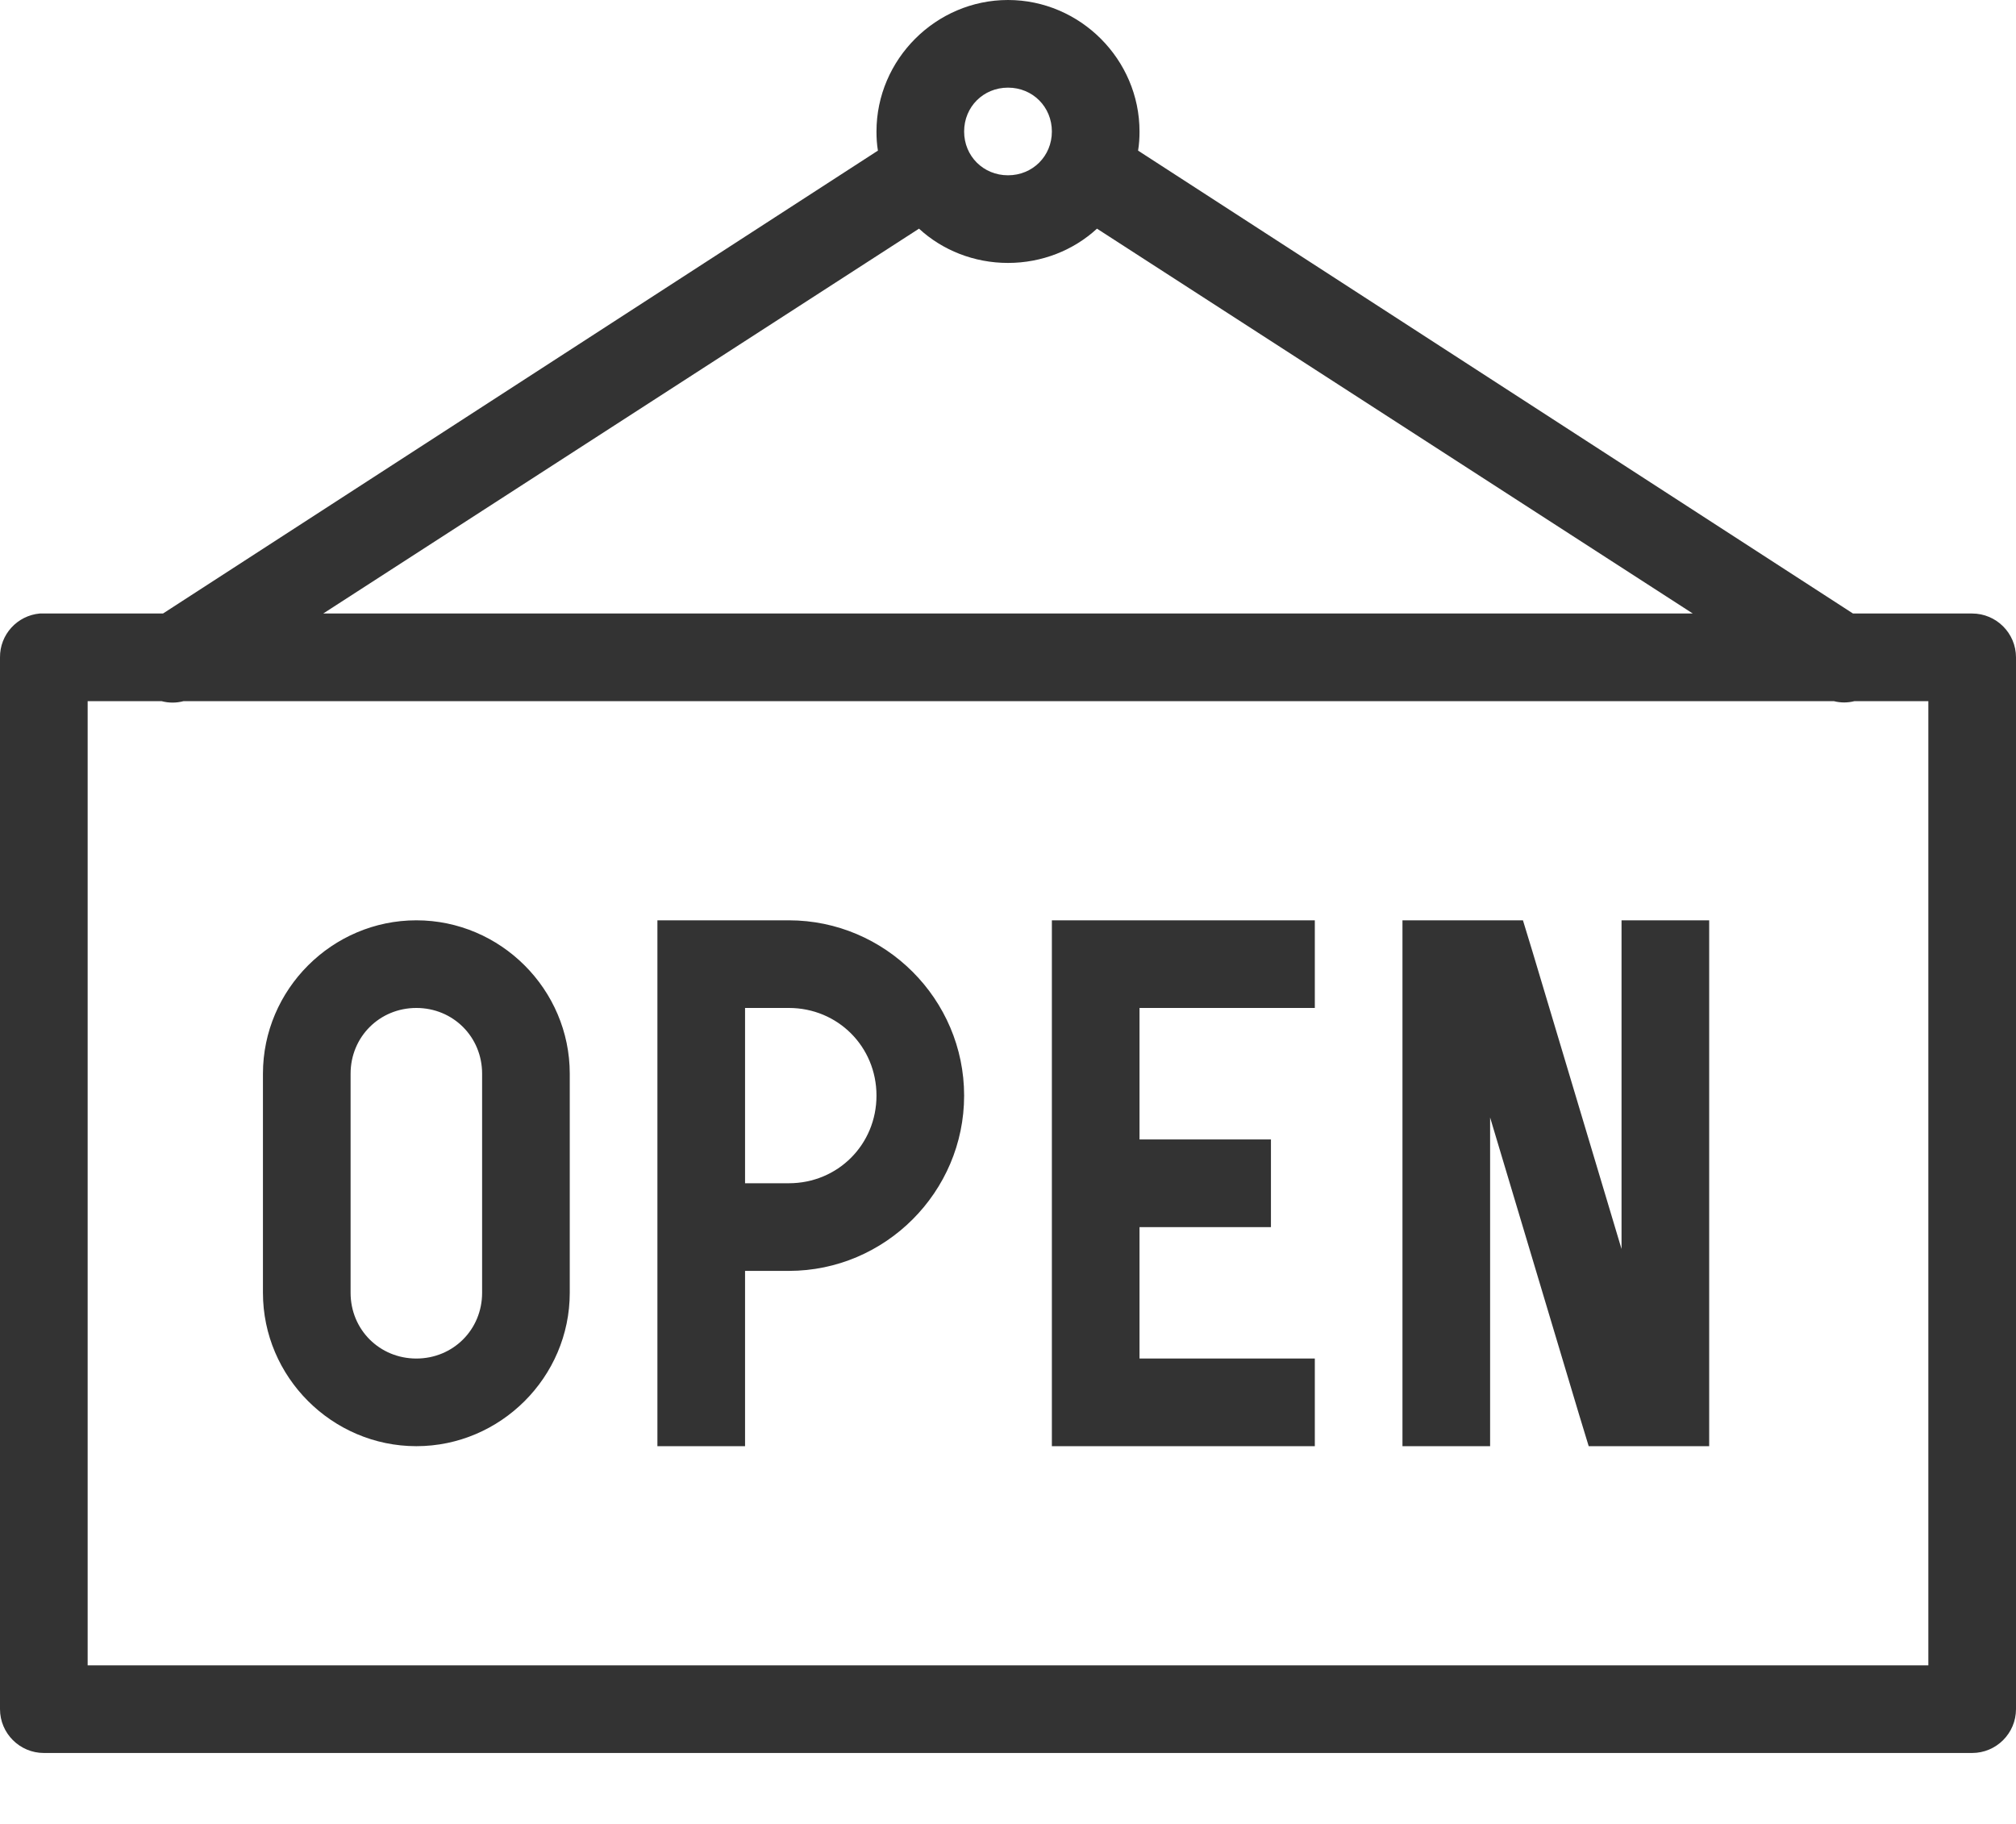 <?xml version="1.0" encoding="UTF-8"?>
<svg width="21px" height="19px" viewBox="0 0 21 19" version="1.1" xmlns="http://www.w3.org/2000/svg" xmlns:xlink="http://www.w3.org/1999/xlink">
    <!-- Generator: Sketch 57.1 (83088) - https://sketch.com -->
    <title>Shape</title>
    <desc>Created with Sketch.</desc>
    <g id="Symbols" stroke="none" stroke-width="1" fill="none" fill-rule="evenodd">
        <g id="Icon-/-Open" transform="translate(0, -1)" fill="#333333" fill-rule="nonzero">
            <path d="M10.5,1 C9.749,1 9.13,1.619 9.13,2.37 C9.13,2.439 9.134,2.503 9.145,2.569 L1.698,7.391 L0.457,7.391 C0.442,7.391 0.428,7.391 0.414,7.391 C0.178,7.413 -0.002,7.611 -1.31256995e-05,7.848 L-1.31256995e-05,18.804 C-1.31256995e-05,19.056 0.205,19.261 0.457,19.261 L20.543,19.261 C20.795,19.261 21,19.056 21,18.804 L21,7.848 C21,7.596 20.795,7.391 20.543,7.391 L19.302,7.391 L11.855,2.569 C11.866,2.503 11.87,2.439 11.87,2.37 C11.87,1.619 11.251,1 10.5,1 Z M10.5,1.913 C10.757,1.913 10.957,2.113 10.957,2.37 C10.957,2.626 10.757,2.826 10.5,2.826 C10.243,2.826 10.043,2.626 10.043,2.37 C10.043,2.113 10.243,1.913 10.5,1.913 Z M9.573,3.382 C9.817,3.607 10.147,3.739 10.5,3.739 C10.853,3.739 11.183,3.607 11.427,3.382 L17.633,7.391 L3.367,7.391 L9.573,3.382 Z M0.913,8.304 L1.683,8.304 C1.758,8.324 1.837,8.324 1.912,8.304 L19.103,8.304 C19.172,8.322 19.247,8.322 19.317,8.304 L20.087,8.304 L20.087,18.348 L0.913,18.348 L0.913,8.304 Z M4.337,10.587 C3.46,10.587 2.739,11.307 2.739,12.185 L2.739,14.467 C2.739,15.345 3.46,16.065 4.337,16.065 C5.214,16.065 5.935,15.345 5.935,14.467 L5.935,12.185 C5.935,11.307 5.214,10.587 4.337,10.587 Z M6.848,10.587 L6.848,16.065 L7.761,16.065 L7.761,14.239 L8.217,14.239 C9.221,14.239 10.043,13.417 10.043,12.413 C10.043,11.409 9.221,10.587 8.217,10.587 L6.848,10.587 Z M10.957,10.587 L10.957,16.065 L13.696,16.065 L13.696,15.152 L11.87,15.152 L11.87,13.783 L13.239,13.783 L13.239,12.87 L11.87,12.87 L11.87,11.5 L13.696,11.5 L13.696,10.587 L10.957,10.587 Z M14.609,10.587 L14.609,16.065 L15.522,16.065 L15.522,12.641 L16.449,15.737 L16.549,16.065 L17.804,16.065 L17.804,10.587 L16.891,10.587 L16.891,14.011 L15.964,10.915 L15.864,10.587 L14.609,10.587 Z M4.337,11.5 C4.72,11.5 5.022,11.801 5.022,12.185 L5.022,14.467 C5.022,14.851 4.72,15.152 4.337,15.152 C3.954,15.152 3.652,14.851 3.652,14.467 L3.652,12.185 C3.652,11.801 3.954,11.5 4.337,11.5 Z M7.761,11.5 L8.217,11.5 C8.727,11.5 9.13,11.903 9.13,12.413 C9.13,12.923 8.727,13.326 8.217,13.326 L7.761,13.326 L7.761,11.5 Z" id="Shape"></path>
        </g>
    </g>
</svg>